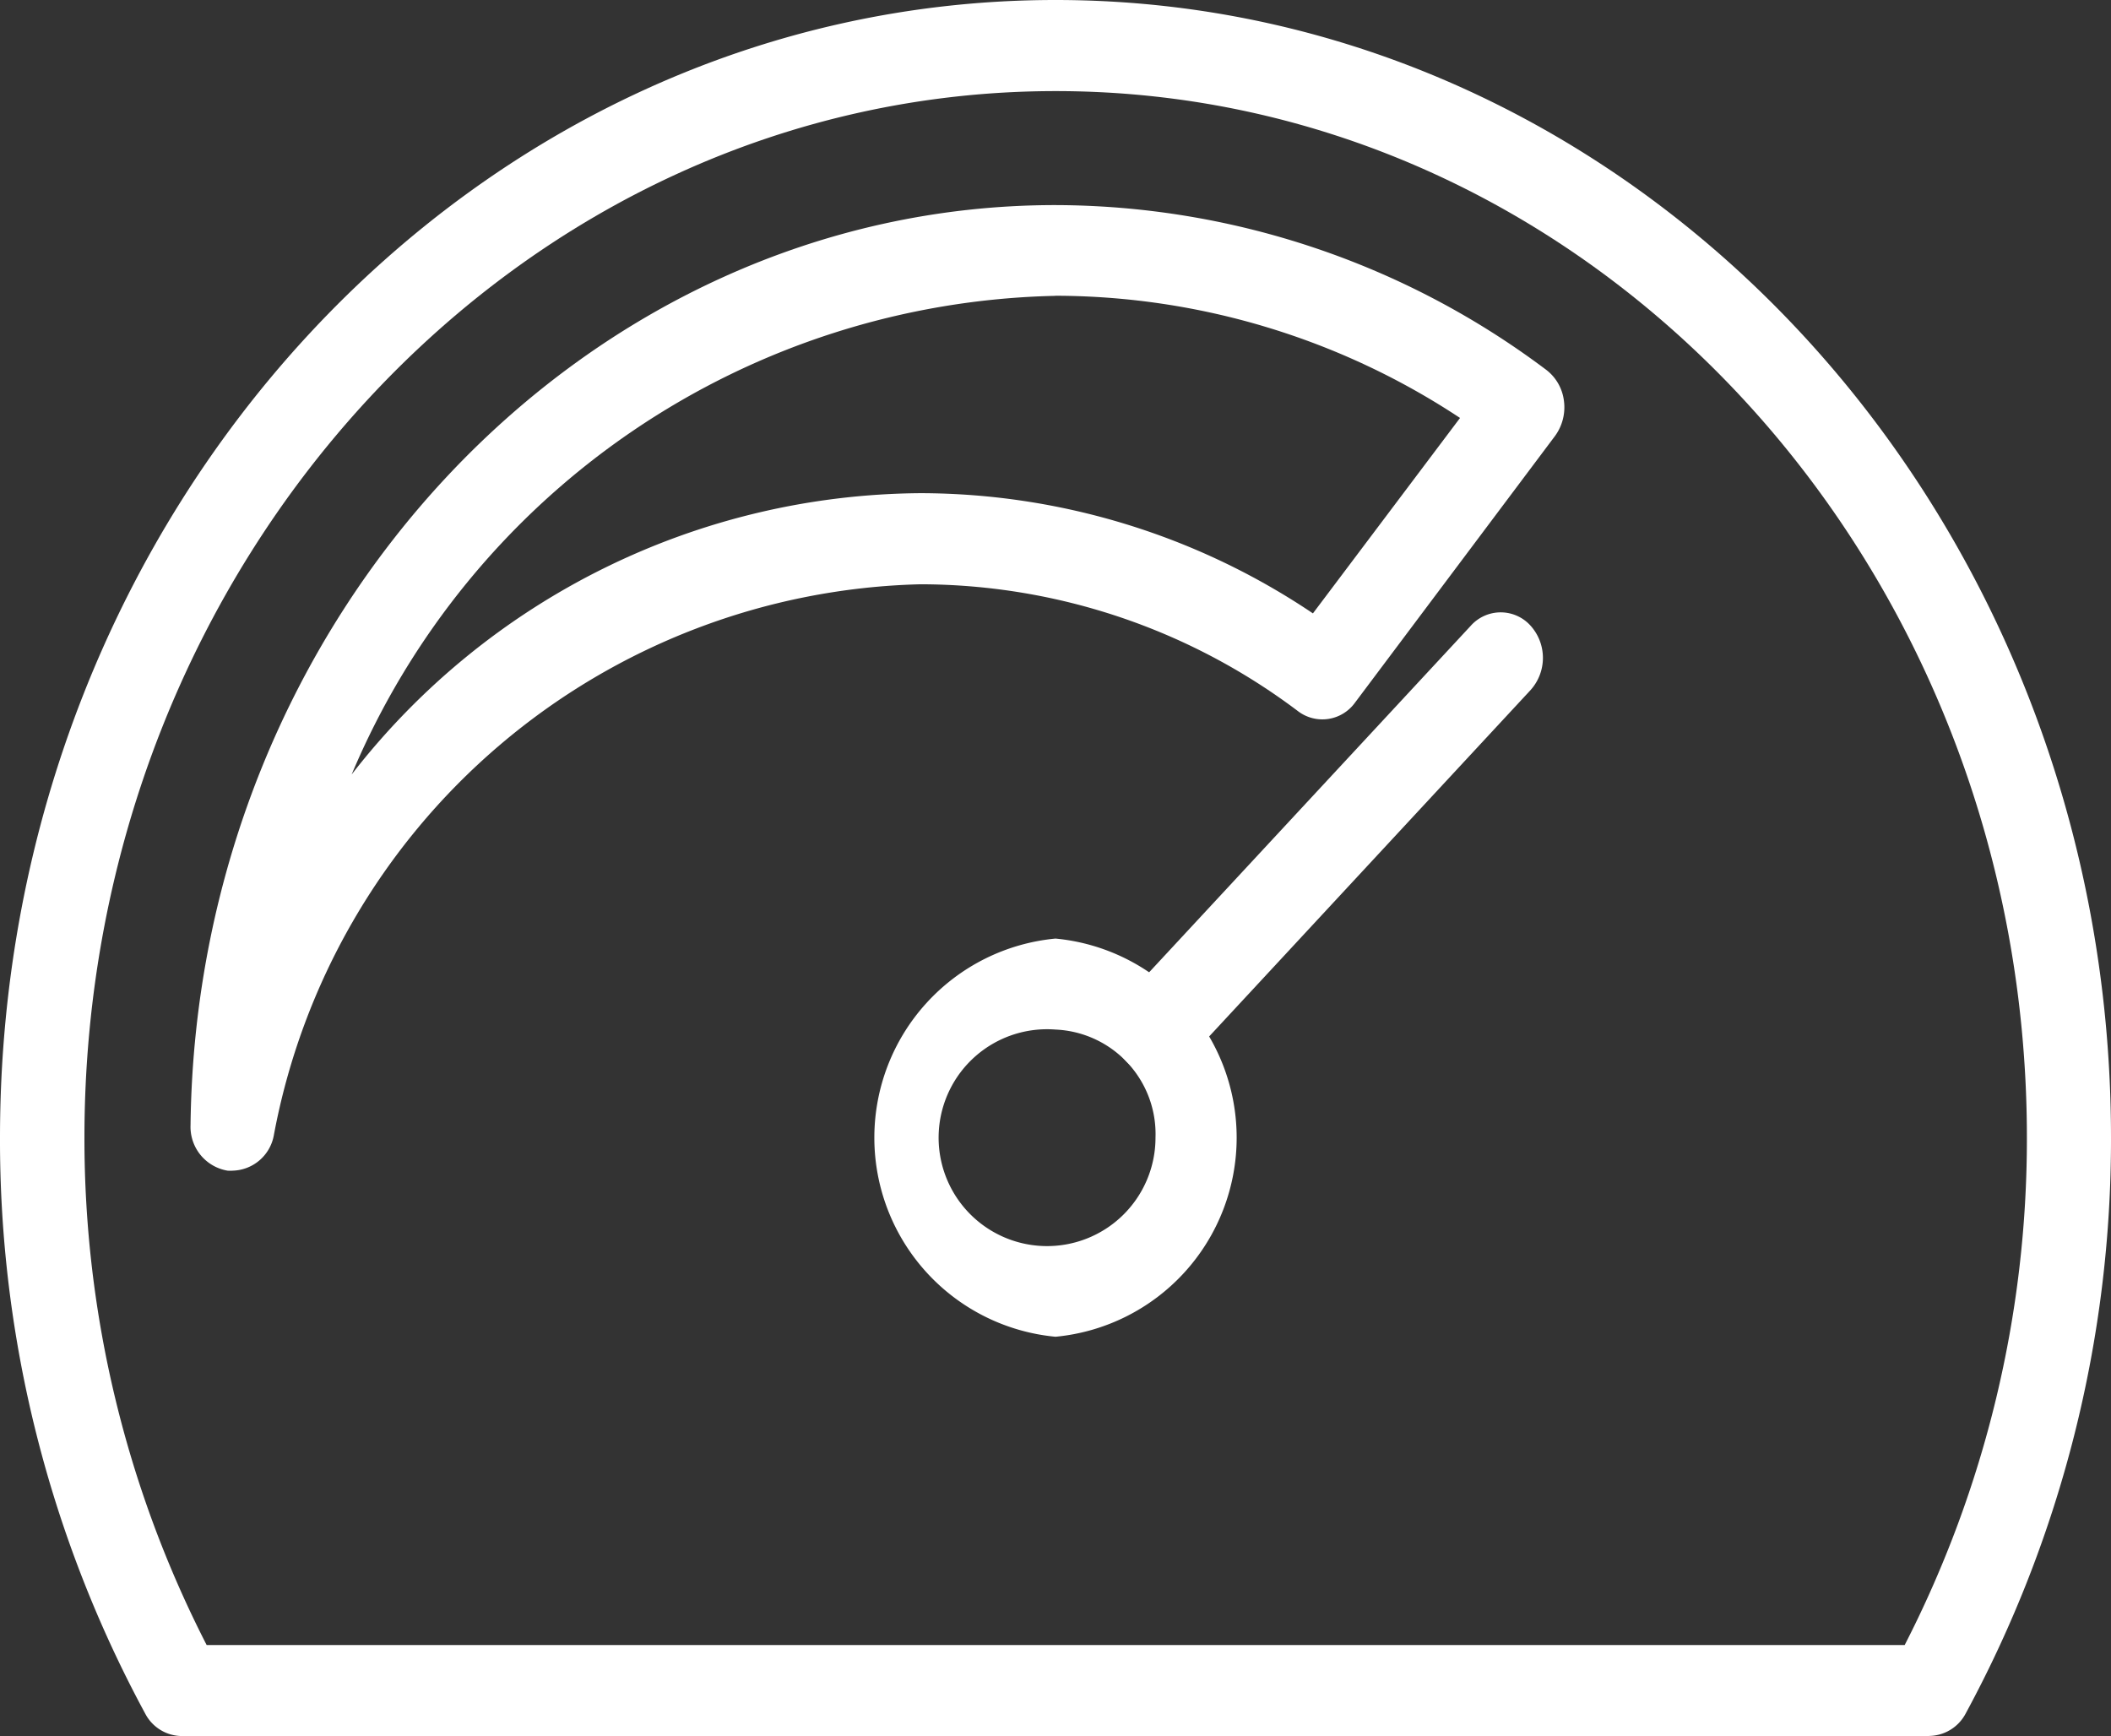 <svg xmlns="http://www.w3.org/2000/svg" xmlns:xlink="http://www.w3.org/1999/xlink" width="19" height="15.626" viewBox="0 0 19 15.626">
  <rect x="0" y="0" width="19" height="15.626" fill="#333333" stroke="none"/>
  <defs>
    <clipPath id="clip-path">
      <rect id="사각형_35" data-name="사각형 35" width="19" height="15.626" fill="#fff"/>
    </clipPath>
  </defs>
  <g id="그룹_3212" data-name="그룹 3212" transform="translate(-564 -1048.588)">
    <g id="구성_요소_22_6" data-name="구성 요소 22 – 6" transform="translate(564 1048.588)">
      <g id="그룹_1489" data-name="그룹 1489" clip-path="url(#clip-path)">
        <path id="패스_486" data-name="패스 486" d="M17.364,15.626H1.636a.375.375,0,0,1-.328-.2A10.844,10.844,0,0,1,0,10.24C0,4.593,4.262,0,9.5,0S19,4.593,19,10.24a10.844,10.844,0,0,1-1.309,5.185.377.377,0,0,1-.328.2M1.857,14.807H17.143a9.981,9.981,0,0,0,1.1-4.567c0-5.195-3.92-9.42-8.741-9.42S.76,5.045.76,10.24a9.989,9.989,0,0,0,1.1,4.567" transform="translate(0 0)" fill="#fff"/>
        <path id="패스_487" data-name="패스 487" d="M2.778,11.085a.317.317,0,0,1-.047,0,.4.4,0,0,1-.333-.412c.053-4.565,3.546-8.279,7.784-8.279A7.377,7.377,0,0,1,14.6,3.877a.414.414,0,0,1,.159.278.438.438,0,0,1-.08.317l-1.8,2.4a.362.362,0,0,1-.511.079,5.654,5.654,0,0,0-3.4-1.144A6.073,6.073,0,0,0,3.147,10.77a.387.387,0,0,1-.369.315m7.4-7.874A7.035,7.035,0,0,0,3.848,7.519,6.533,6.533,0,0,1,8.971,4.987,6.344,6.344,0,0,1,12.5,6.069L13.824,4.31a6.623,6.623,0,0,0-3.642-1.1" transform="translate(-0.683 -0.548)" fill="#fff"/>
        <path id="패스_488" data-name="패스 488" d="M12.622,14.543a1.8,1.8,0,0,1,0-3.584,1.8,1.8,0,0,1,0,3.584m0-2.765a.976.976,0,1,0,.9.973.941.941,0,0,0-.9-.973" transform="translate(-3.122 -2.511)" fill="#fff"/>
        <path id="패스_489" data-name="패스 489" d="M14.4,11.312a.393.393,0,0,1-.38-.408.435.435,0,0,1,.111-.293l3.1-3.34a.361.361,0,0,1,.538,0,.433.433,0,0,1,0,.579l-3.085,3.325a.365.365,0,0,1-.282.136" transform="translate(-3.993 -1.639)" fill="#fff"/>
      </g>
    </g>
  </g>
</svg>
